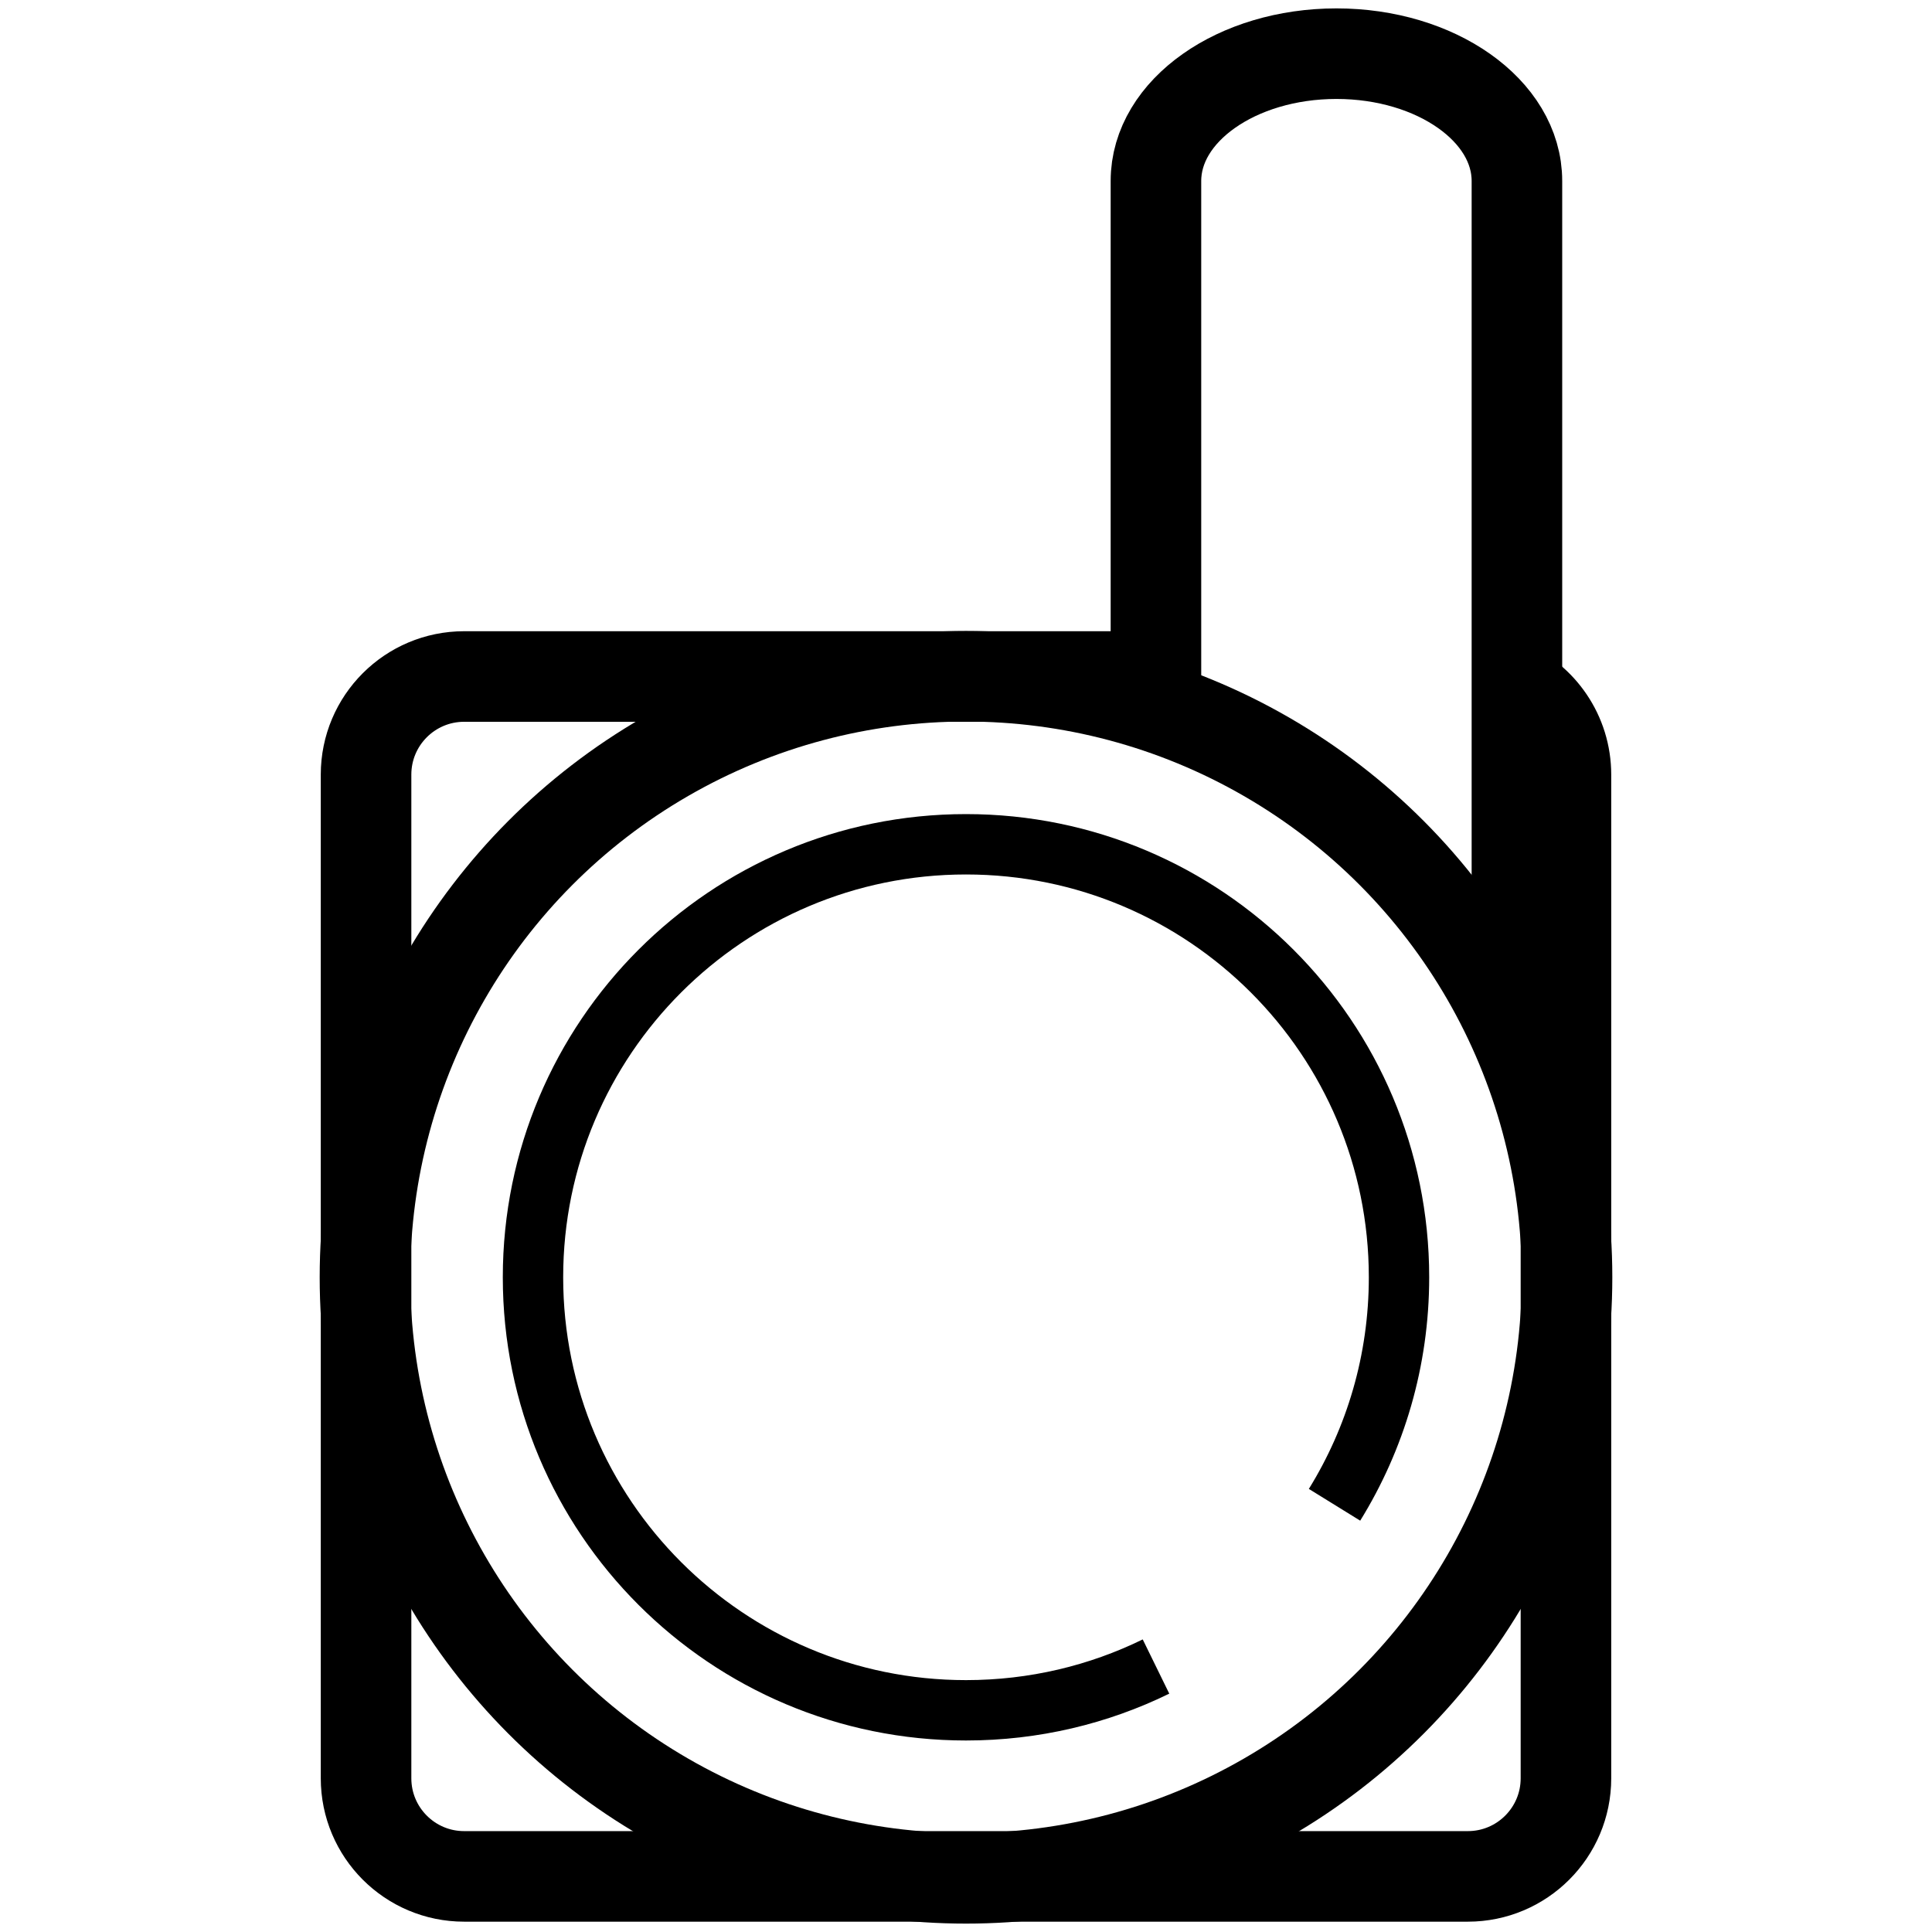 <?xml version="1.0" encoding="utf-8"?>
<!-- Generator: Adobe Illustrator 21.0.0, SVG Export Plug-In . SVG Version: 6.00 Build 0)  -->
<svg version="1.1" xmlns="http://www.w3.org/2000/svg" xmlns:xlink="http://www.w3.org/1999/xlink" x="0px" y="0px"
	 viewBox="0 0 32 32" enable-background="new 0 0 32 32" xml:space="preserve">
<g id="Layer_1">
</g>
<g id="Layer_2">
	<g>
		<path fill="none" stroke="#000000" stroke-width="1.5" stroke-miterlimit="10" d="M24.944,11.333
			c0.583,0.247,0.993,0.824,0.993,1.498v16.623c0,0.898-0.728,1.625-1.625,1.625H7.688c-0.898,0-1.625-0.728-1.625-1.625V12.83
			c0-0.898,0.728-1.625,1.625-1.625h11.455"/>
		<circle fill="none" stroke="#000000" stroke-width="1.5" stroke-miterlimit="10" cx="16" cy="21.156" r="9.955"/>
		<path fill="none" stroke="#000000" stroke-miterlimit="10" d="M19.147,27.603c-0.95,0.465-2.018,0.725-3.147,0.725
			c-3.961,0-7.172-3.211-7.172-7.172s3.211-7.172,7.172-7.172s7.172,3.211,7.172,7.172c0,1.382-0.391,2.673-1.068,3.768"/>
		<path fill="none" stroke="#000000" stroke-width="1.5" stroke-miterlimit="10" d="M25.125,17.18V2.997
			c0-1.164-1.338-2.108-2.989-2.108s-2.99,0.944-2.99,2.108v8.713"/>
	</g>
</g>
</svg>
